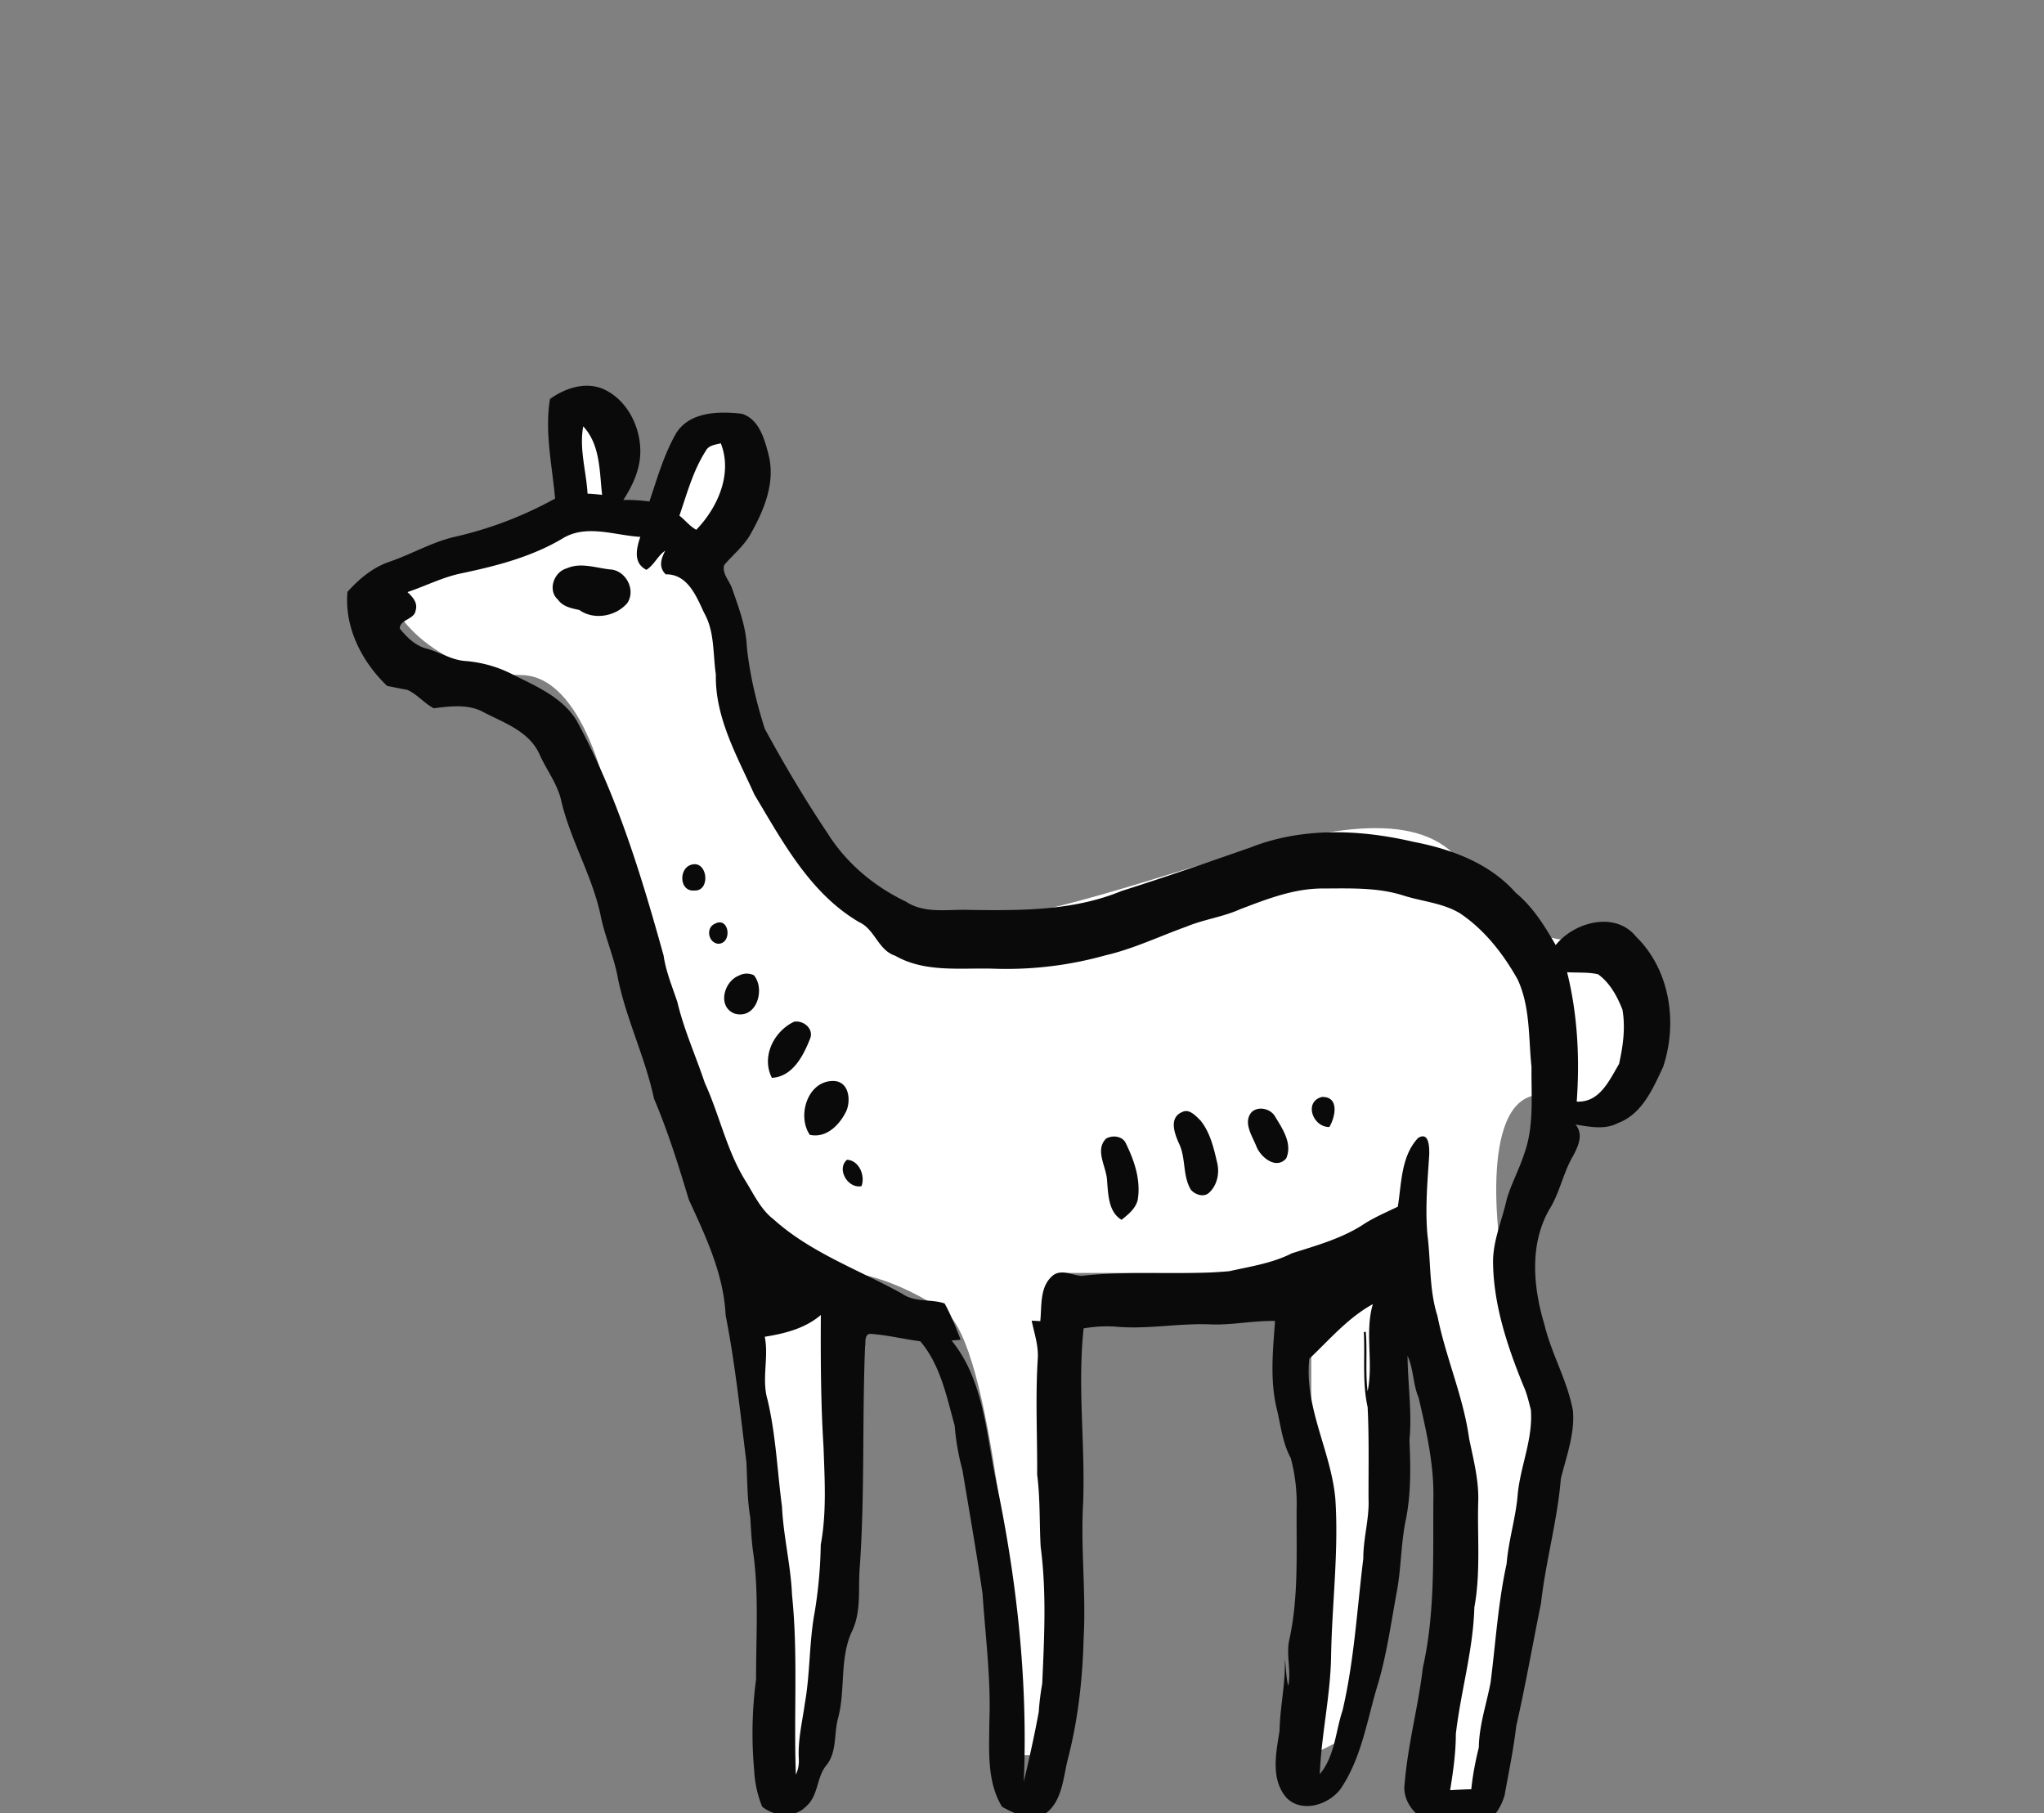 <svg width="53" height="47" fill="none" xmlns="http://www.w3.org/2000/svg"><rect width="100%" height="100%" fill="#808080" stroke="none"/><g clip-path="url(#a)"><path d="M14.5 13 10 15c0 1 1.5 2.5 3.5 2.5 1.6 0 2.333 3 2.5 4.5.5 3.167 1.8 9.8 3 11 1.5 1.5.5 13.5 1.5 13.5.8 0 1.333-9 1.5-13.5.333 0 1.3.2 2.5 1s1.833 8 2 11.5h1V33H34v12.5l1-.5 1-10.5 1-1.5 1 5.5-1 8h2L40.5 36 39 33c-.333-1.833-.5-5.3 1.5-4.5 2 .8 1.833-2.667 1.5-4.5-.667.5-2.4.9-4-1.5-2-3-9 1.5-14 1.5-4 0-5.333-6.667-5.5-10 0 0 1.845-2.687.5-3-1.218-.283-2 2-2 2h-1v-2.5h-1.5V13Z" fill="#fff"/><path d="M19.83 34.654c.108.538-.085 1.092.07 1.627.218.913.254 1.853.377 2.779.036.768.228 1.52.26 2.29.16 1.548.04 3.106.1 4.656a.855.855 0 0 0 .076-.405c-.028-.49.09-.964.157-1.444.14-.787.108-1.592.257-2.377a12 12 0 0 0 .155-1.736c.155-.834.101-1.69.072-2.532-.072-1.14-.076-2.284-.07-3.422-.41.35-.935.482-1.454.564Zm15.767-.845c-.643.352-1.124.92-1.647 1.416-.135 1.27.565 2.395.675 3.633.089 1.347-.083 2.69-.11 4.035-.01 1.041-.253 2.059-.293 3.1.393-.473.405-1.099.59-1.653.303-1.294.375-2.622.538-3.936-.004-.524.159-1.031.135-1.555-.002-.79.016-1.584-.023-2.37-.143-.643-.064-1.3-.099-1.942l.05-.017c.045.512-.015 1.033.048 1.549.157-.745-.08-1.524.136-2.26Zm5.037-8.605c.273 1.094.33 2.232.25 3.354.594.03.843-.548 1.097-.976.104-.46.169-.938.089-1.405-.136-.348-.327-.701-.635-.921-.265-.058-.538-.035-.801-.052ZM14.586 13.96c-.803.478-1.72.714-2.627.904-.484.1-.926.329-1.393.485.128.124.276.273.21.48-.029.23-.41.23-.411.464.177.219.39.435.673.516.355.087.67.308 1.044.328.435.036.859.16 1.245.365.596.298 1.262.584 1.624 1.178 1.04 1.908 1.674 4.002 2.255 6.088.06.416.223.805.357 1.206.17.72.478 1.399.712 2.099.38.828.564 1.74 1.043 2.521.221.35.4.755.739 1.015.966.87 2.212 1.308 3.336 1.93.329.231.744.131 1.1.251.165.3.293.619.416.942-.06.004-.178.017-.236.02.802.98.889 2.289 1.12 3.48.56 2.613.866 5.286.753 7.96.141-.6.277-1.206.388-1.812a6.82 6.82 0 0 1 .09-.731c.053-1.183.115-2.372-.04-3.55-.035-.625-.01-1.249-.091-1.869.006-1.002-.048-2.008.016-3.008.022-.336-.092-.661-.158-.985l.223.012c.04-.385-.015-.864.29-1.15.22-.223.52-.043.775-.022 1.274-.148 2.563-.004 3.838-.123.545-.121 1.113-.206 1.618-.462.622-.198 1.264-.375 1.822-.727.29-.196.614-.33.928-.483.098-.604.08-1.302.524-1.78.293-.182.294.254.29.439-.045.688-.108 1.38-.046 2.072.09.701.042 1.423.26 2.105.214 1.074.67 2.084.82 3.172.113.55.26 1.099.236 1.666-.024.904.066 1.817-.1 2.713-.03 1.112-.354 2.187-.48 3.285 0 .488-.07.974-.148 1.455.18-.01.362-.02.549-.025.037-.37.108-.73.195-1.084.008-.578.2-1.126.305-1.683.132-1.03.193-2.063.416-3.079.048-.608.241-1.197.288-1.805.072-.736.401-1.437.34-2.188-.056-.212-.101-.419-.19-.613-.415-1.02-.774-2.086-.79-3.194-.007-.577.237-1.104.357-1.658.12-.402.324-.771.452-1.171.26-.719.179-1.5.188-2.25-.08-.76-.03-1.555-.358-2.265-.372-.664-.855-1.285-1.491-1.714-.443-.27-.974-.308-1.458-.46-.686-.223-1.417-.187-2.126-.187-.744.004-1.441.279-2.124.539-.45.202-.943.262-1.396.452-.696.249-1.366.573-2.087.74a9.529 9.529 0 0 1-2.894.349c-.864-.028-1.784.11-2.566-.337-.442-.144-.524-.684-.933-.87-1.272-.744-1.984-2.085-2.716-3.306-.445-.991-1.024-1.992-1-3.114-.08-.538-.027-1.117-.308-1.604-.199-.43-.427-1.002-.992-.993-.192-.188-.12-.405-.013-.612-.196.128-.286.37-.487.495-.352-.172-.259-.56-.159-.854-.665-.038-1.398-.338-2.017.042Zm3.716-2.274c-.33.514-.488 1.108-.685 1.682.146.112.266.273.437.366.555-.573.948-1.454.636-2.241-.14.036-.314.048-.388.193Zm-3.179-.633c-.108.583.078 1.16.112 1.744.124.005.247.017.378.032-.071-.608-.044-1.297-.49-1.776Zm-.862-.71c.392-.28.913-.457 1.382-.258.606.27.955.955.96 1.597.007.466-.192.896-.44 1.279.224-.005.45.01.676.039.204-.604.38-1.228.7-1.78.36-.555 1.11-.56 1.698-.494.445.142.584.646.688 1.05.193.73-.118 1.462-.474 2.089-.174.299-.448.52-.67.779-.071.218.136.412.204.617.168.487.358.979.38 1.504.074.721.246 1.435.465 2.127.504.925 1.04 1.832 1.627 2.706.484.776 1.21 1.383 2.034 1.776.495.326 1.103.19 1.662.215 1.318.017 2.685.024 3.925-.49 1.124-.355 2.235-.742 3.347-1.129 1.344-.532 2.849-.47 4.238-.144.974.186 1.967.556 2.64 1.319.446.367.75.861 1.036 1.355.478-.598 1.544-.89 2.084-.218.882.863 1.082 2.23.702 3.374-.264.562-.544 1.226-1.172 1.458-.342.182-.736.094-1.1.04.218.258.065.574-.076.834-.25.434-.335.938-.603 1.365-.521.907-.419 2.02-.128 2.983.183.766.599 1.457.74 2.237.05.603-.17 1.179-.313 1.755-.09 1.092-.394 2.146-.515 3.234-.216 1.056-.399 2.12-.641 3.176-.071.604-.195 1.202-.303 1.8-.105.37-.375.783-.797.79-.406.012-.816-.02-1.203-.124-.376-.162-.657-.566-.59-.982.082-1.006.353-1.986.47-2.988.325-1.438.26-2.921.273-4.385.019-.888-.184-1.757-.382-2.615-.151-.35-.127-.744-.288-1.085.006.724.12 1.453.05 2.184.03.701.044 1.417-.104 2.112-.117.593-.112 1.205-.221 1.803-.148.794-.256 1.598-.483 2.377-.29.932-.42 1.935-.985 2.76-.307.401-.983.619-1.383.233-.436-.48-.282-1.177-.192-1.754.01-.624.16-1.232.135-1.855.037.225.03.463.09.695.084-.407-.067-.818.033-1.22.242-1.124.173-2.283.185-3.424a4.52 4.52 0 0 0-.154-1.263c-.206-.379-.255-.813-.35-1.225-.197-.763-.112-1.558-.057-2.327-.564-.013-1.12.113-1.683.088-.8-.033-1.595.127-2.39.064-.3-.028-.6-.01-.89.04-.164 1.503.045 3.015-.013 4.523-.068 1.176.08 2.35.012 3.53-.027 1.038-.142 2.079-.402 3.087-.13.495-.141 1.12-.598 1.448-.368.201-.783-.005-1.114-.185-.397-.651-.334-1.452-.33-2.182.046-1.12-.102-2.23-.176-3.341-.156-1.072-.344-2.141-.522-3.21a6.162 6.162 0 0 1-.2-1.146c-.21-.757-.37-1.577-.893-2.19-.439-.055-.87-.167-1.313-.193-.143.036-.096.223-.118.33-.077 1.9-.005 3.8-.136 5.698-.05.552.048 1.14-.194 1.663-.344.719-.167 1.54-.376 2.293-.104.406-.02.876-.31 1.216-.245.312-.196.778-.51 1.048-.309.318-.818.272-1.142.01a2.86 2.86 0 0 1-.208-.95 10.614 10.614 0 0 1 .05-2.354c-.004-1.114.08-2.236-.083-3.34-.037-.284-.05-.57-.067-.847-.082-.479-.076-.964-.102-1.447-.158-1.27-.291-2.55-.538-3.804-.05-1.065-.517-2.044-.954-2.994-.266-.884-.542-1.77-.904-2.62-.224-1.06-.712-2.04-.932-3.103-.1-.576-.352-1.112-.46-1.687-.222-1.001-.758-1.89-1.002-2.885-.09-.468-.4-.848-.586-1.277-.274-.574-.907-.79-1.43-1.06-.398-.224-.87-.16-1.3-.107-.248-.128-.43-.364-.685-.477-.179-.032-.352-.068-.525-.103-.652-.624-1.111-1.513-1.027-2.437.303-.338.661-.638 1.097-.784.576-.198 1.107-.514 1.706-.648a9.911 9.911 0 0 0 2.58-.987c-.075-.859-.274-1.72-.132-2.581" fill="#0A0A0B"/><path d="M14.697 14.734c.358-.161.749-.012 1.118.028.404.016.682.523.452.87-.293.349-.87.453-1.245.181-.207-.044-.425-.085-.552-.265-.279-.246-.108-.724.227-.814ZM17.946 22.412c.406-.098.482.697.06.673-.401.039-.415-.599-.06-.673ZM18.531 23.95c.382-.21.467.516.09.516-.262-.03-.32-.414-.09-.516ZM19.157 25.293a.424.424 0 0 1 .392-.01c.303.367.065 1.157-.503.993-.452-.18-.277-.831.11-.983M20.015 27.942c-.281-.546.05-1.208.575-1.454.245-.046.528.189.41.452-.173.436-.45.973-.985 1.002ZM20.998 29.42c-.34-.5-.052-1.41.616-1.396.39.008.453.473.337.765-.17.363-.516.725-.953.63ZM34.471 29.216c-.426.012-.674-.651-.196-.778.458-.014.352.51.196.778ZM30.663 28.824c.18-.083.343.105.463.222.252.308.345.71.434 1.095.067.27.002.588-.211.781-.14.126-.357.047-.467-.074-.227-.371-.124-.835-.318-1.218-.117-.266-.257-.666.1-.806ZM32.455 28.83c.179-.168.508-.085.616.13.194.316.444.692.28 1.07-.262.302-.662-.03-.772-.308-.106-.27-.357-.625-.124-.892ZM28.682 29.516c.165-.095.43-.067.513.129.218.443.387.943.308 1.445-.044.232-.245.39-.42.532-.35-.2-.349-.688-.38-1.052-.029-.346-.316-.762-.021-1.054M21.963 30.066c.312.014.478.414.375.684-.357.071-.655-.449-.375-.684Z" fill="#0A0A0B"/></g><defs><clipPath id="a"><path fill="#fff" d="M0 0h53v47H0z"/></clipPath></defs></svg>